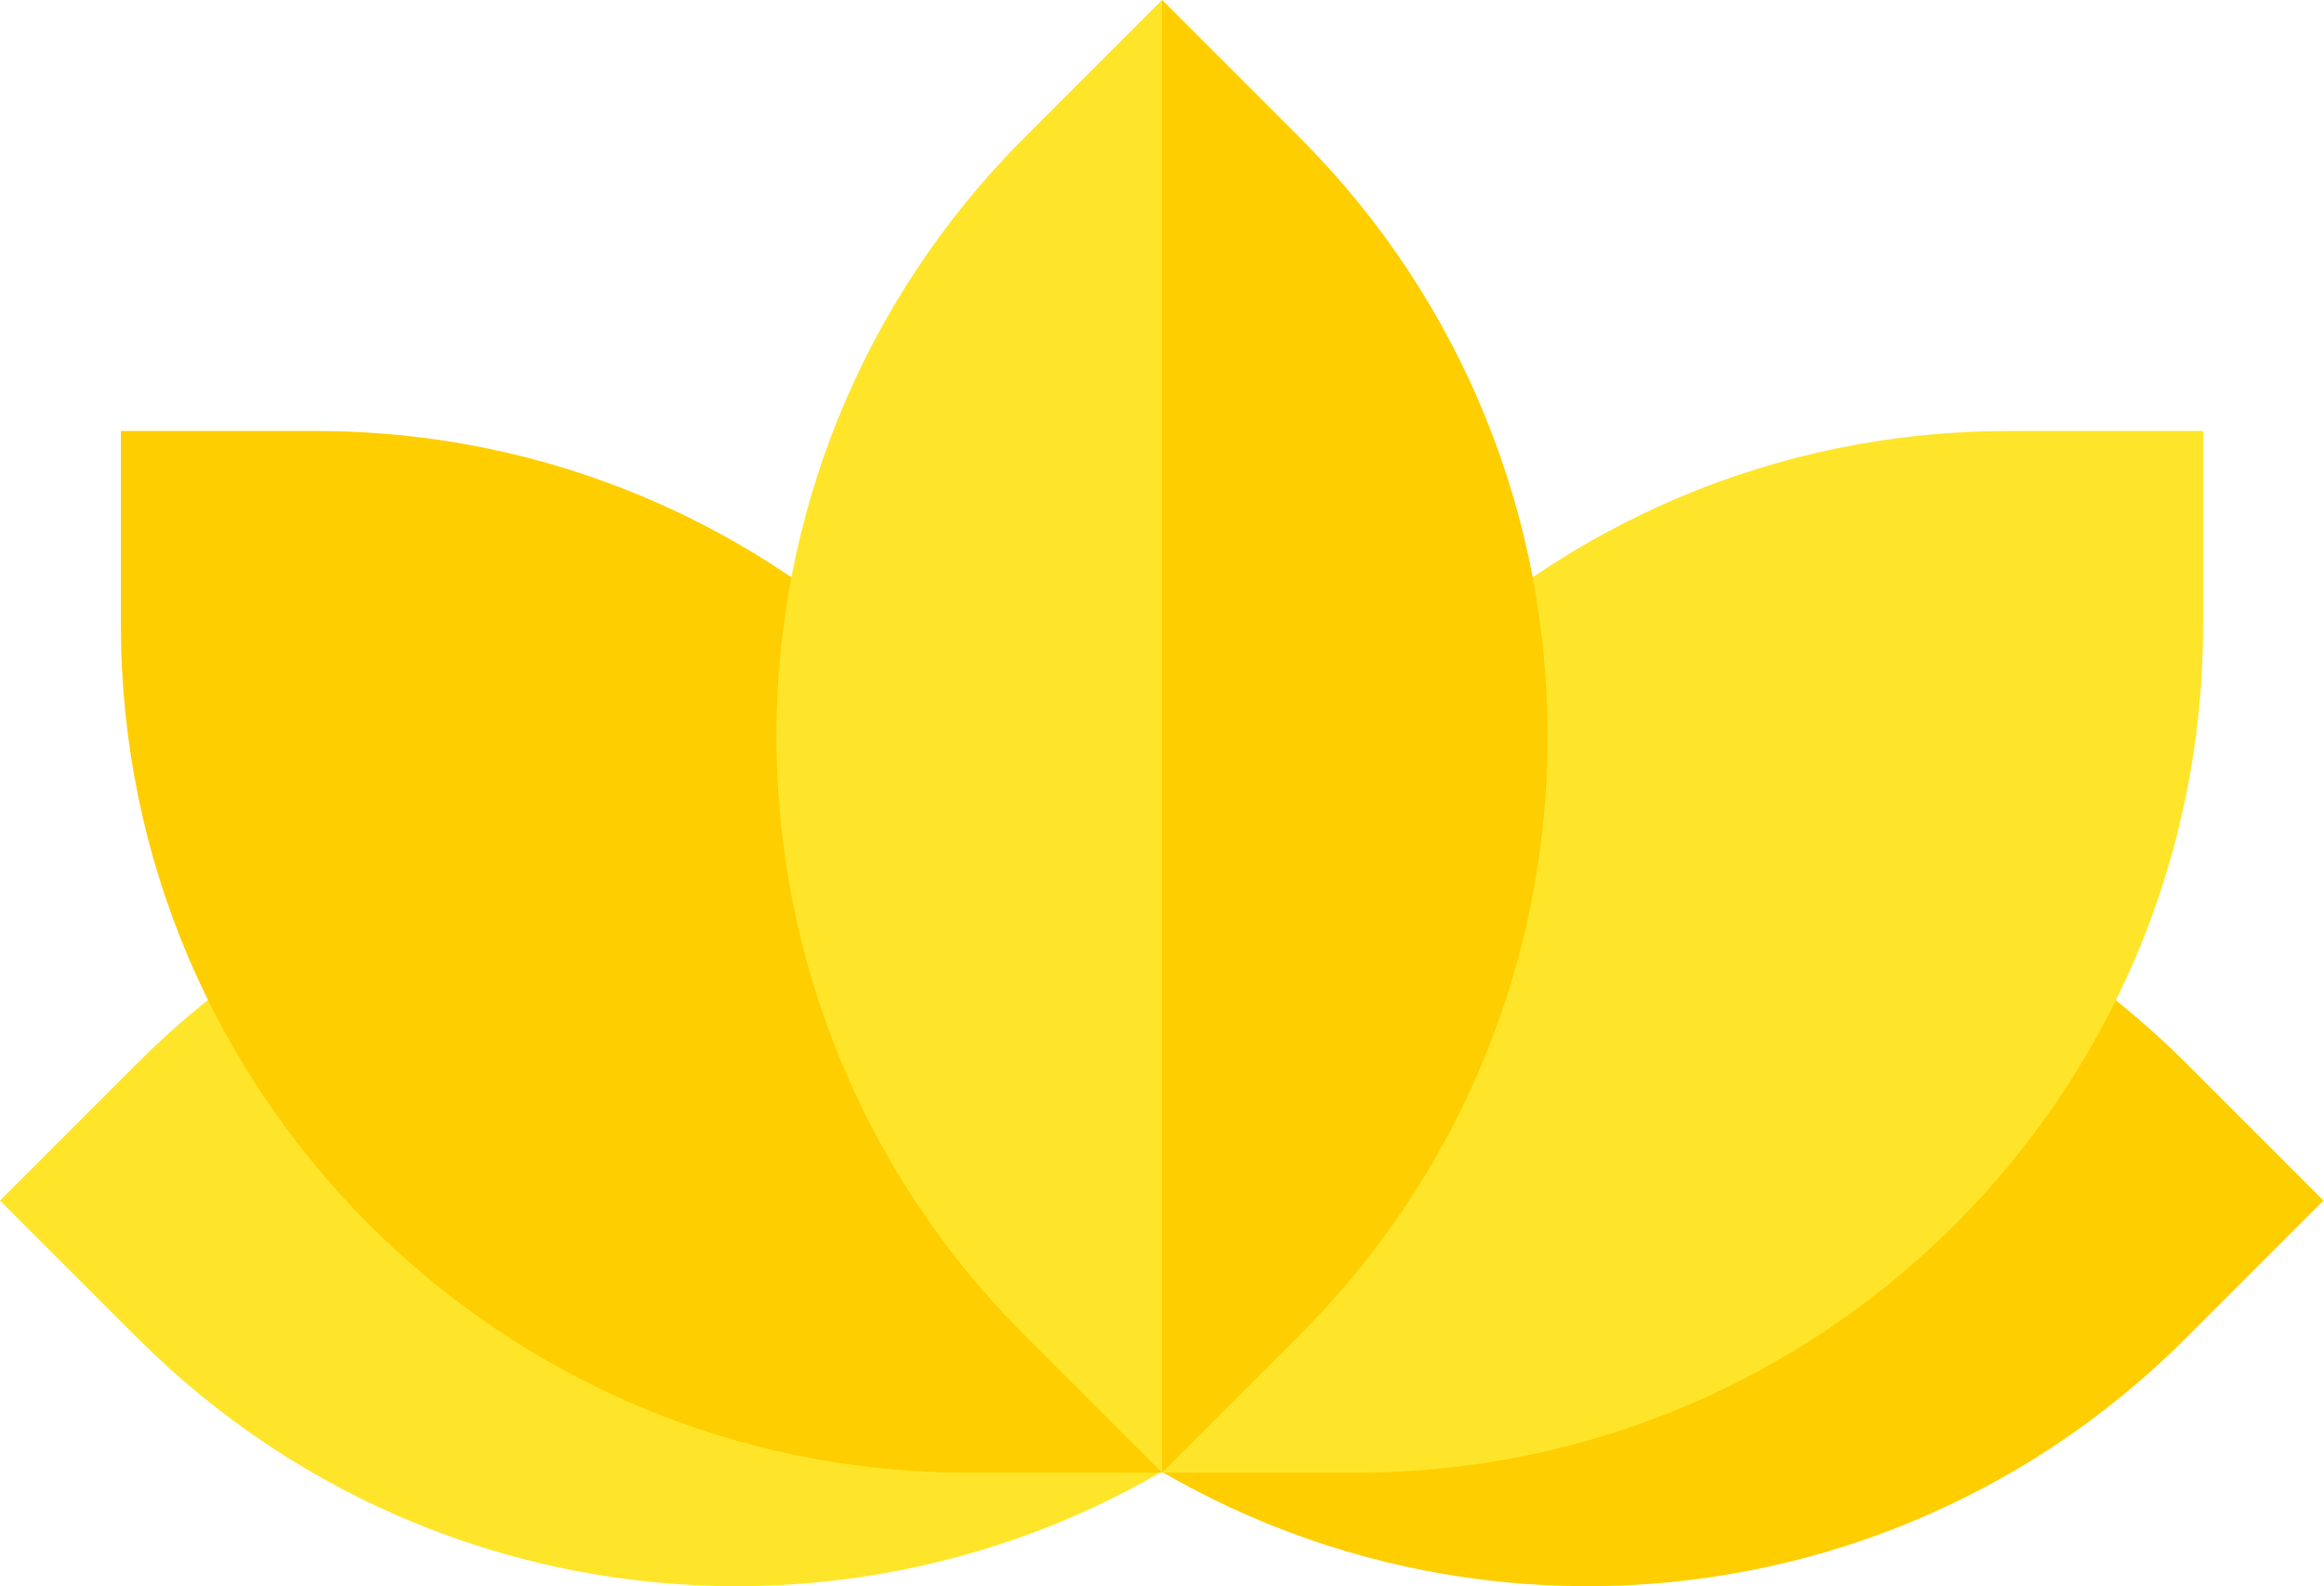 <?xml version="1.0" encoding="utf-8"?>
<!-- Generator: Adobe Illustrator 23.0.1, SVG Export Plug-In . SVG Version: 6.00 Build 0)  -->
<svg version="1.1" id="Capa_1" xmlns="http://www.w3.org/2000/svg" xmlns:xlink="http://www.w3.org/1999/xlink" x="0px" y="0px"
	 viewBox="0 0 422.8 288.6" style="enable-background:new 0 0 422.8 288.6;" xml:space="preserve">
<style type="text/css">
	.st0{fill:#FFCE00;}
	.st1{fill:#FFE529;}
</style>
<g>
	<g>
		<g>
			<g>
				<path class="st0" d="M154.8,218.4l25-25c60.2-60.2,157.7-60.2,217.9,0l25,25l-25,25c-60.2,60.2-157.7,60.2-217.9,0L154.8,218.4z
					"/>
			</g>
			<g>
				<path class="st1" d="M267.9,218.4l-25-25c-60.2-60.2-157.7-60.2-217.9,0l-25,25l25,25c60.2,60.2,157.7,60.2,217.9,0L267.9,218.4
					z"/>
			</g>
		</g>
		<g>
			<g>
				<path class="st1" d="M211.4,267.9v-35.4c0-85.1,68.9-154.1,154-154.1h35.4v35.4c0,85.1-69,154.1-154.1,154.1H211.4z"/>
			</g>
			<g>
				<path class="st0" d="M211.4,267.9v-35.4c0-85.1-68.9-154.1-154-154.1H22v35.4c0,85.1,69,154.1,154.1,154.1H211.4z"/>
			</g>
		</g>
		<g>
			<path class="st1" d="M211.4,267.9l-25-25c-60.2-60.2-60.2-157.7,0-217.9l25-25l25,25c60.2,60.2,60.2,157.7,0,217.9L211.4,267.9z"
				/>
		</g>
		<g>
			<path class="st0" d="M236.4,25l-25-25v267.9l25-25C296.6,182.7,296.6,85.2,236.4,25L236.4,25z"/>
		</g>
	</g>
</g>
</svg>
